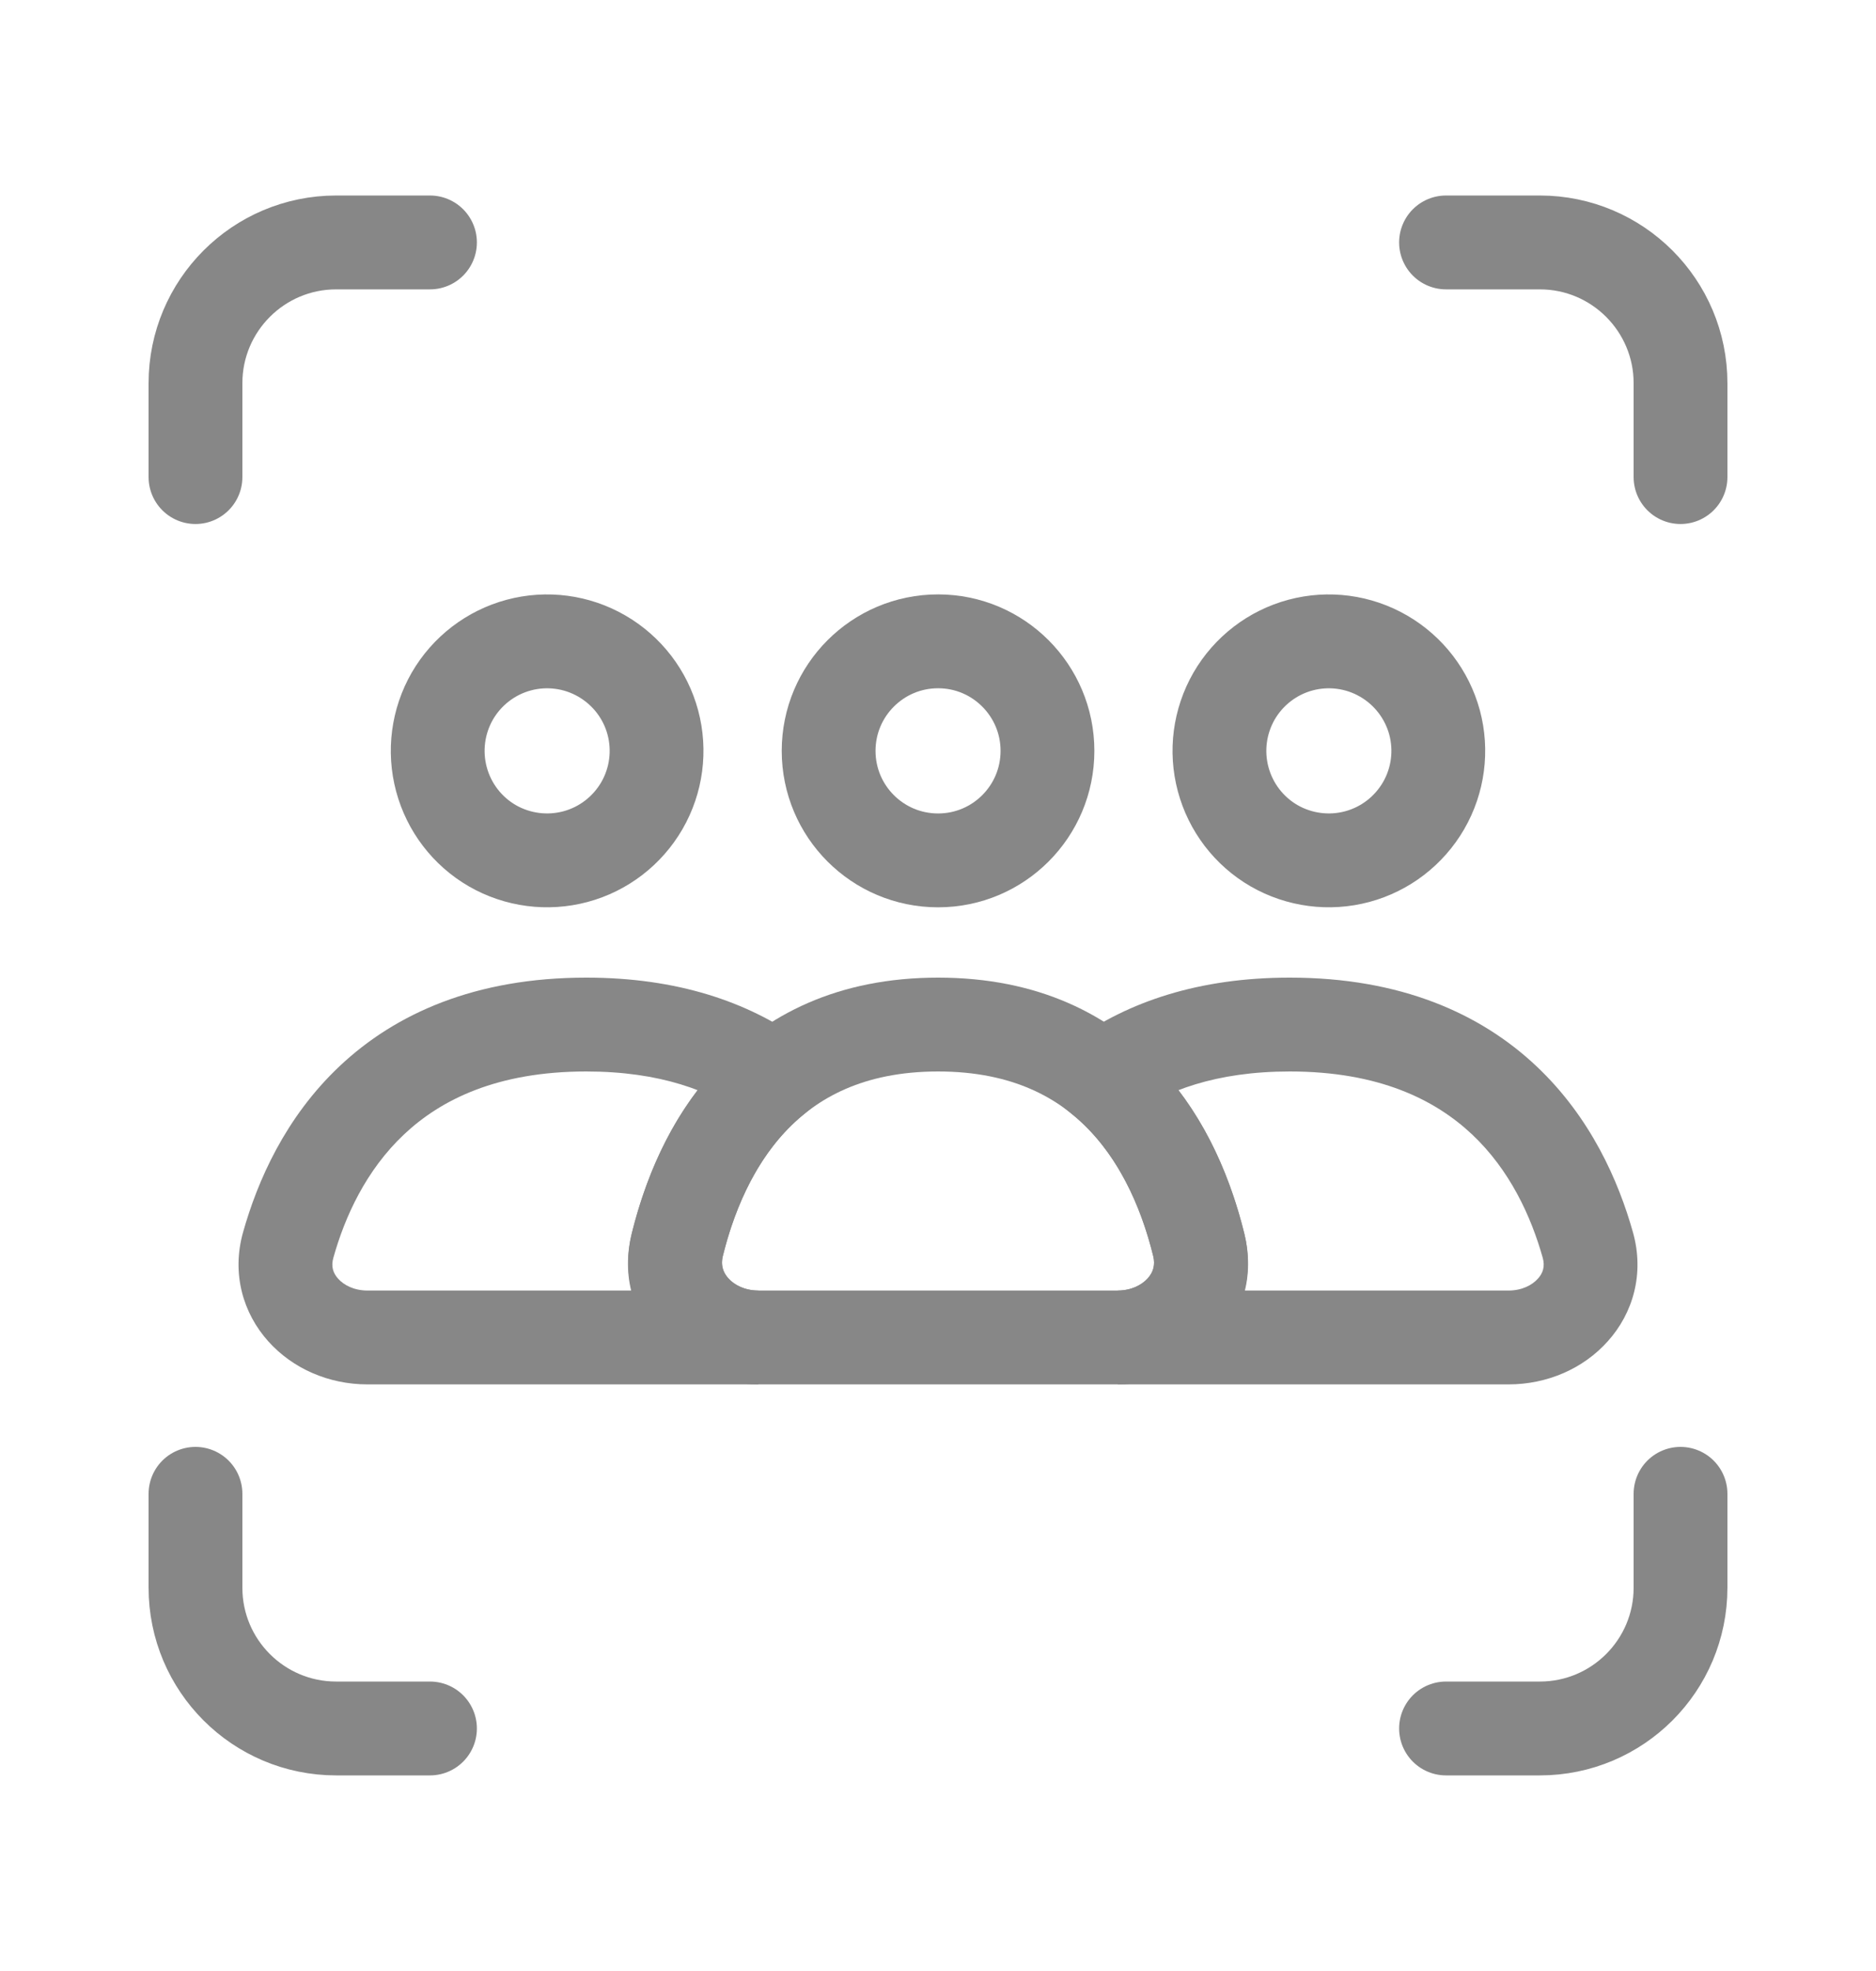 <svg width="20" height="21" viewBox="0 0 20 21" fill="none" xmlns="http://www.w3.org/2000/svg">
<path d="M11.167 8C11.167 8.645 10.645 9.167 10.001 9.167C9.356 9.167 8.834 8.645 8.834 8C8.834 7.356 9.356 6.833 10.001 6.833C10.645 6.833 11.167 7.356 11.167 8Z" stroke="#878787" stroke-linecap="round"/>
<path d="M13.156 7.417C13.311 7.149 13.566 6.953 13.865 6.873C14.164 6.793 14.482 6.835 14.75 6.99C15.018 7.145 15.213 7.399 15.294 7.698C15.374 7.997 15.332 8.316 15.177 8.584C15.022 8.851 14.768 9.047 14.469 9.127C14.17 9.207 13.851 9.165 13.583 9.011C13.315 8.856 13.12 8.601 13.04 8.302C12.96 8.003 13.002 7.685 13.156 7.417L13.156 7.417Z" stroke="#878787"/>
<path d="M4.822 7.417C4.977 7.149 5.232 6.953 5.531 6.873C5.83 6.793 6.148 6.835 6.416 6.99C6.684 7.145 6.88 7.399 6.96 7.698C7.04 7.997 6.998 8.316 6.843 8.584C6.688 8.851 6.434 9.047 6.135 9.127C5.836 9.207 5.517 9.165 5.249 9.011C4.981 8.856 4.786 8.601 4.706 8.302C4.626 8.003 4.668 7.685 4.822 7.417L4.822 7.417Z" stroke="#878787"/>
<path d="M16.928 13.265L17.409 13.13V13.13L16.928 13.265ZM11.75 11.488L11.459 11.081L10.927 11.461L11.434 11.875L11.75 11.488ZM12.78 13.262L13.265 13.142L13.265 13.142L12.78 13.262ZM16.083 13.75H11.917V14.75H16.083V13.75ZM16.447 13.401C16.472 13.491 16.451 13.563 16.396 13.623C16.335 13.692 16.225 13.75 16.083 13.75V14.75C16.494 14.75 16.881 14.582 17.141 14.29C17.409 13.992 17.533 13.571 17.409 13.13L16.447 13.401ZM13.75 11.416C14.699 11.416 15.299 11.716 15.693 12.086C16.098 12.467 16.323 12.961 16.447 13.401L17.409 13.13C17.256 12.586 16.96 11.906 16.378 11.358C15.785 10.8 14.934 10.416 13.75 10.416V11.416ZM12.041 11.895C12.423 11.621 12.966 11.416 13.75 11.416V10.416C12.78 10.416 12.029 10.674 11.459 11.081L12.041 11.895ZM11.434 11.875C11.909 12.263 12.164 12.852 12.294 13.382L13.265 13.142C13.111 12.516 12.782 11.685 12.066 11.1L11.434 11.875ZM12.294 13.382C12.318 13.478 12.294 13.556 12.235 13.621C12.17 13.692 12.058 13.75 11.917 13.75V14.75C12.713 14.75 13.494 14.068 13.265 13.142L12.294 13.382Z" fill="#878787"/>
<path d="M8.25 11.488L8.566 11.875L9.073 11.461L8.541 11.081L8.25 11.488ZM3.072 13.265L3.554 13.401L3.072 13.265ZM7.22 13.262L7.706 13.382V13.382L7.22 13.262ZM6.25 11.416C7.035 11.416 7.577 11.621 7.96 11.895L8.541 11.081C7.971 10.674 7.22 10.416 6.25 10.416V11.416ZM3.554 13.401C3.677 12.961 3.903 12.467 4.308 12.086C4.701 11.716 5.301 11.416 6.25 11.416V10.416C5.066 10.416 4.215 10.8 3.622 11.358C3.04 11.906 2.744 12.586 2.591 13.13L3.554 13.401ZM3.917 13.75C3.775 13.75 3.665 13.692 3.604 13.623C3.55 13.563 3.528 13.491 3.554 13.401L2.591 13.13C2.467 13.571 2.592 13.992 2.859 14.29C3.12 14.582 3.506 14.75 3.917 14.75V13.75ZM8.084 13.75H3.917V14.75H8.084V13.75ZM8.084 13.75C7.942 13.75 7.83 13.692 7.766 13.621C7.707 13.556 7.682 13.478 7.706 13.382L6.735 13.142C6.507 14.068 7.287 14.75 8.084 14.75V13.75ZM7.706 13.382C7.837 12.852 8.091 12.263 8.566 11.875L7.934 11.1C7.218 11.685 6.89 12.516 6.735 13.142L7.706 13.382Z" fill="#878787"/>
<path d="M10.001 10.916C11.866 10.916 12.538 12.279 12.78 13.262C12.913 13.798 12.47 14.25 11.917 14.25H8.084C7.532 14.25 7.088 13.798 7.221 13.262C7.463 12.279 8.136 10.916 10.001 10.916Z" stroke="#878787" stroke-linecap="round"/>
<path d="M15.416 18.416H16.416C17.244 18.416 17.916 17.745 17.916 16.916V15.916" stroke="#878787" stroke-linecap="round"/>
<path d="M15.416 2.583H16.416C17.244 2.583 17.916 3.255 17.916 4.083V5.083" stroke="#878787" stroke-linecap="round"/>
<path d="M4.584 18.416H3.584C2.756 18.416 2.084 17.745 2.084 16.916V15.916" stroke="#878787" stroke-linecap="round"/>
<path d="M4.584 2.583H3.584C2.756 2.583 2.084 3.255 2.084 4.083V5.083" stroke="#878787" stroke-linecap="round"/>
</svg>
